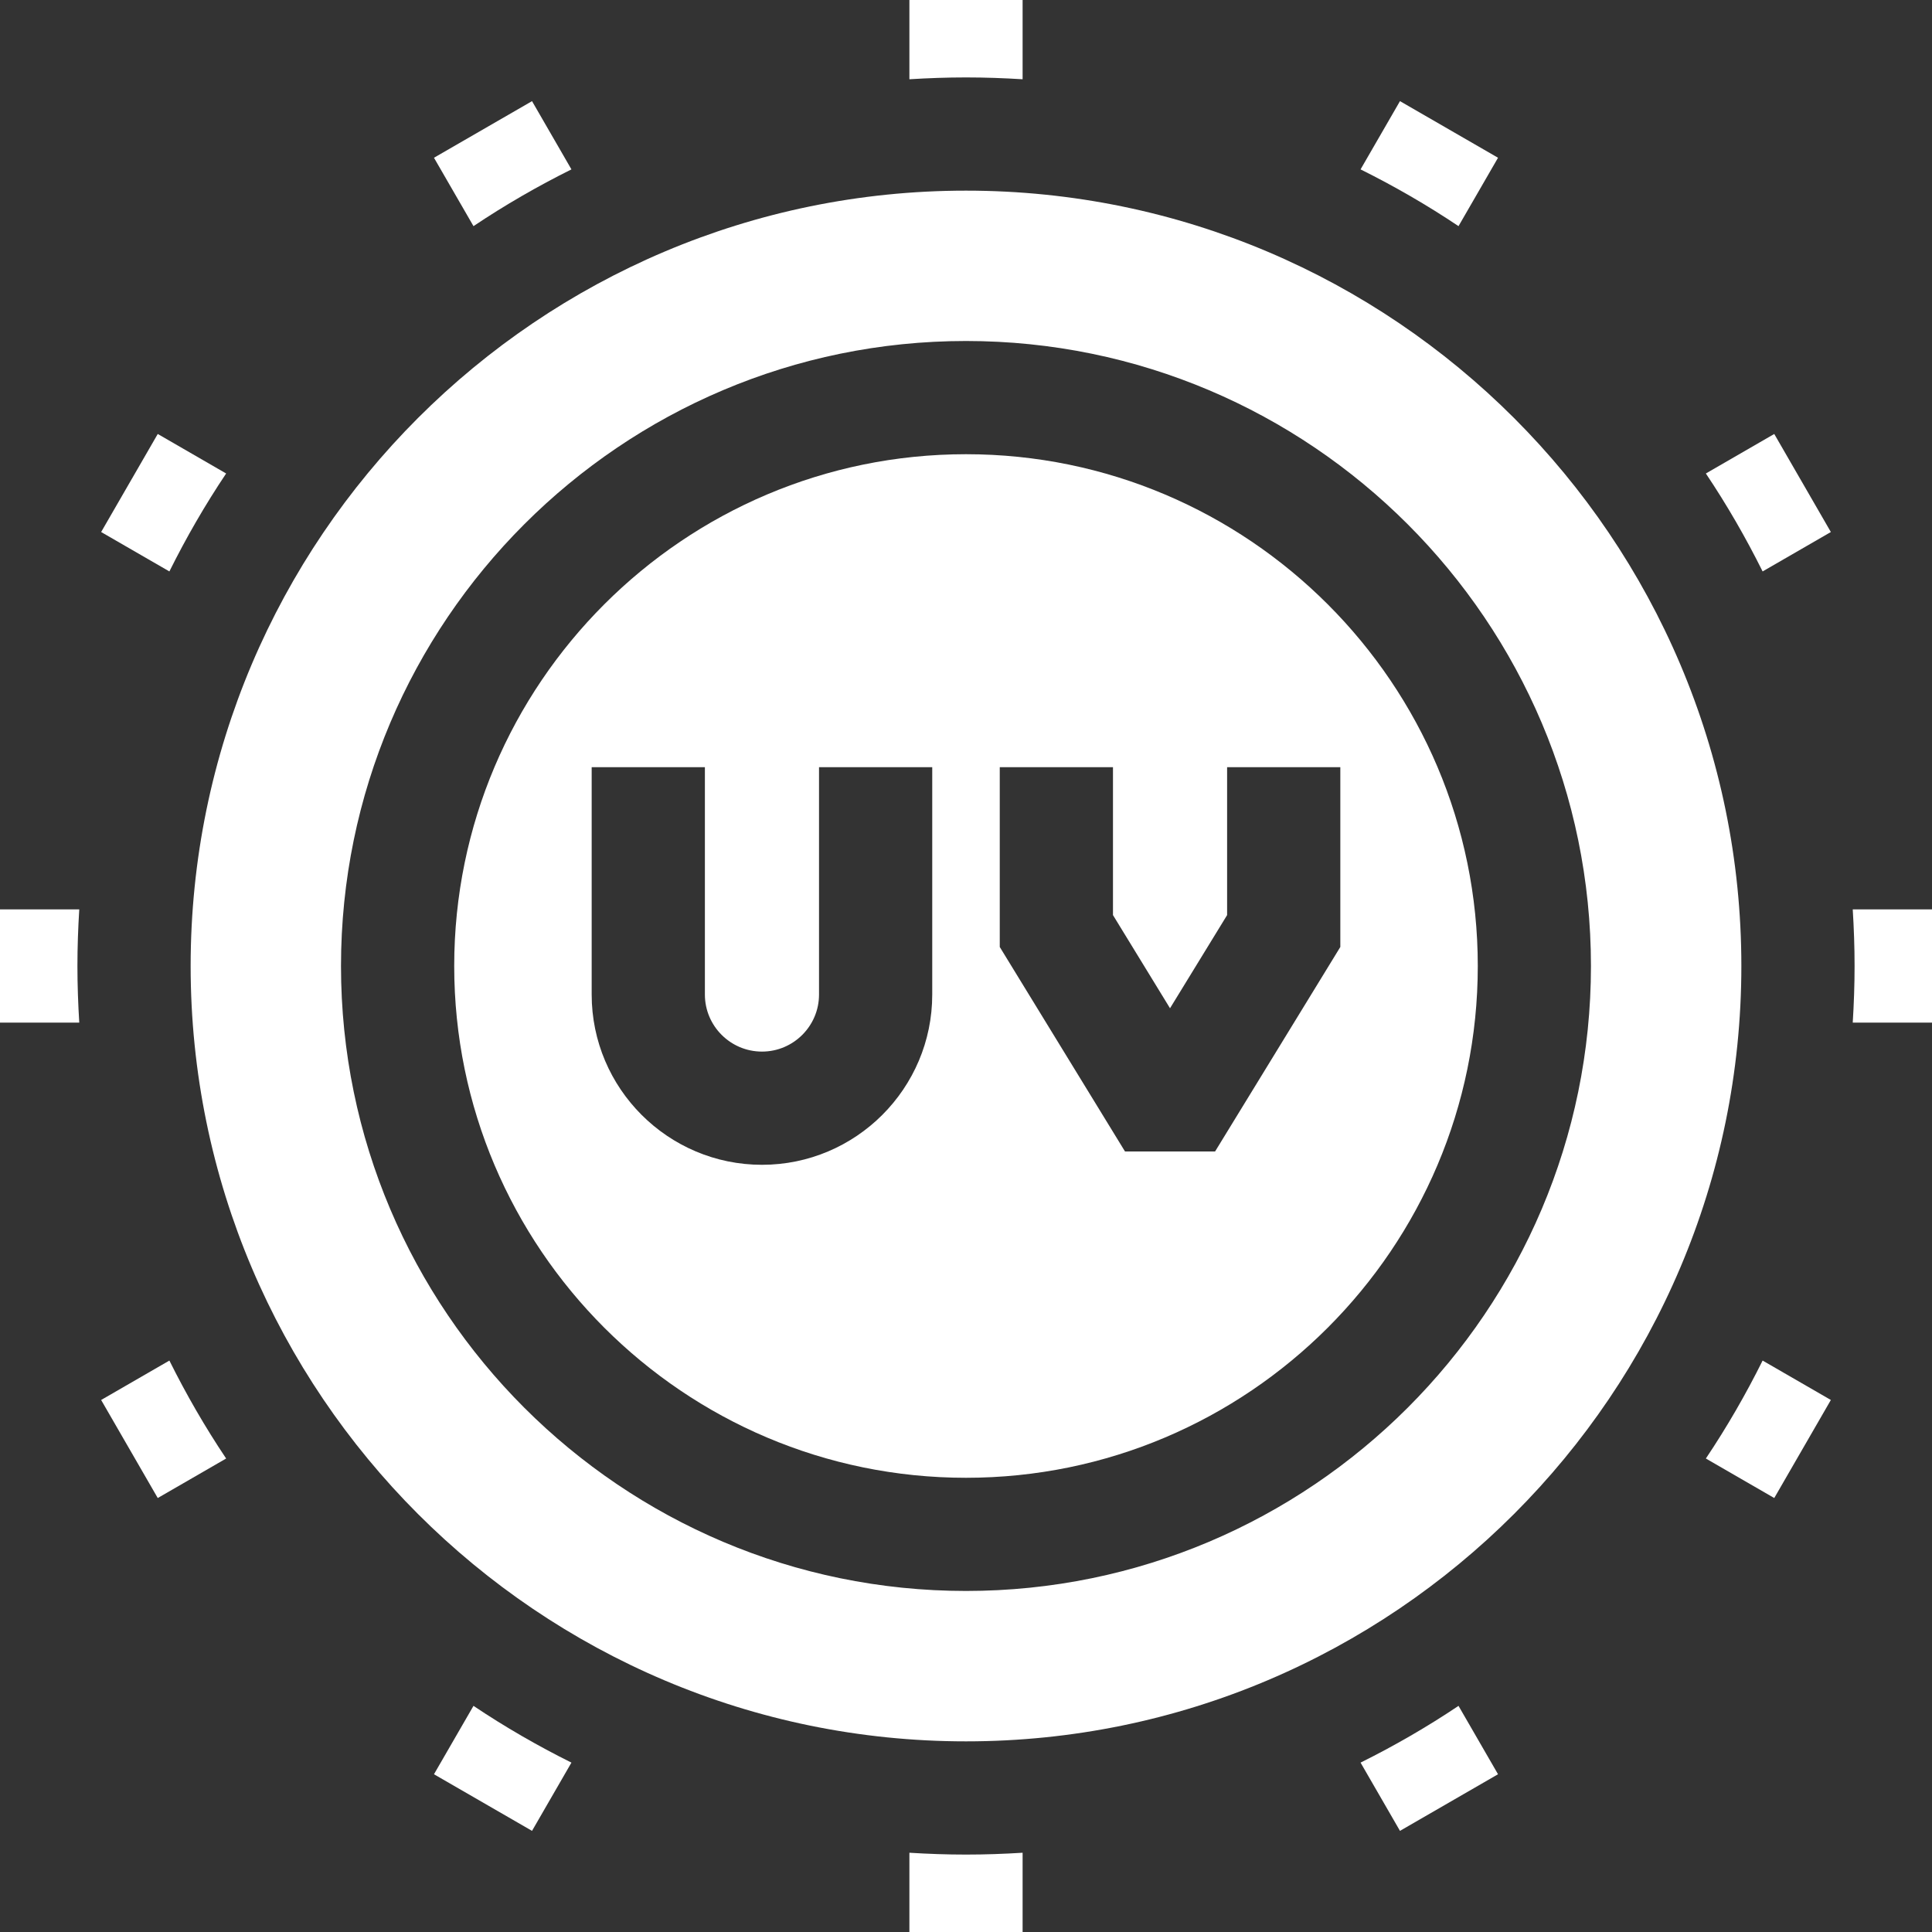 <svg width="40" height="40" viewBox="0 0 40 40" fill="none" xmlns="http://www.w3.org/2000/svg">
<rect x="0" y="0" width="40" height="40" fill="#333333" stroke="none"/>
<path d="M4.682 9.803L3.266 8.985L2.094 11.015L3.507 11.831C3.854 11.133 4.245 10.455 4.682 9.803Z" fill="white"/>
<path d="M11.831 3.507L11.015 2.094L8.985 3.266L9.803 4.682C10.455 4.245 11.133 3.854 11.831 3.507Z" fill="white"/>
<path d="M20 1.603C20.393 1.603 20.783 1.617 21.172 1.641V0H18.828V1.641C19.217 1.617 19.607 1.603 20 1.603Z" fill="white"/>
<path d="M20 3.947C11.148 3.947 3.947 11.148 3.947 20C3.947 28.852 11.148 36.053 20 36.053C28.852 36.053 36.053 28.852 36.053 20C36.053 11.148 28.852 3.947 20 3.947ZM20 32.939C12.865 32.939 7.06 27.135 7.06 20C7.06 12.865 12.865 7.06 20 7.06C27.135 7.06 32.939 12.865 32.939 20C32.939 27.135 27.135 32.939 20 32.939Z" fill="white"/>
<path d="M36.493 11.831L37.906 11.015L36.734 8.985L35.318 9.803C35.755 10.455 36.146 11.133 36.493 11.831Z" fill="white"/>
<path d="M20 9.404C14.158 9.404 9.404 14.158 9.404 20C9.404 25.843 14.158 30.596 20 30.596C25.843 30.596 30.596 25.843 30.596 20C30.596 14.158 25.843 9.404 20 9.404ZM19.301 20.591C19.301 22.535 17.72 24.116 15.776 24.116C13.832 24.116 12.25 22.535 12.25 20.591V15.884H14.594V20.591C14.594 21.242 15.124 21.772 15.776 21.772C16.427 21.772 16.957 21.242 16.957 20.591V15.884H19.301V20.591ZM25.157 23.84H23.292L20.699 19.606V15.884H23.043V18.946L24.224 20.875L25.406 18.946V15.884H27.75V19.606L25.157 23.84Z" fill="white"/>
<path d="M30.197 4.682L31.015 3.266L28.985 2.094L28.169 3.507C28.867 3.854 29.545 4.245 30.197 4.682Z" fill="white"/>
<path d="M1.603 20C1.603 19.607 1.617 19.217 1.641 18.828H0V21.172H1.641C1.617 20.783 1.603 20.393 1.603 20Z" fill="white"/>
<path d="M38.359 18.828C38.383 19.217 38.397 19.607 38.397 20C38.397 20.393 38.383 20.783 38.359 21.172H40V18.828H38.359Z" fill="white"/>
<path d="M35.318 30.197L36.734 31.015L37.906 28.985L36.493 28.169C36.146 28.867 35.755 29.545 35.318 30.197Z" fill="white"/>
<path d="M28.169 36.493L28.985 37.906L31.015 36.734L30.197 35.318C29.545 35.755 28.867 36.146 28.169 36.493Z" fill="white"/>
<path d="M3.507 28.169L2.094 28.985L3.266 31.015L4.682 30.197C4.245 29.545 3.854 28.867 3.507 28.169Z" fill="white"/>
<path d="M9.803 35.318L8.985 36.734L11.015 37.906L11.831 36.493C11.133 36.146 10.455 35.755 9.803 35.318Z" fill="white"/>
<path d="M20 38.397C19.607 38.397 19.217 38.383 18.828 38.359V40H21.172V38.359C20.783 38.383 20.393 38.397 20 38.397Z" fill="white"/>
</svg>
